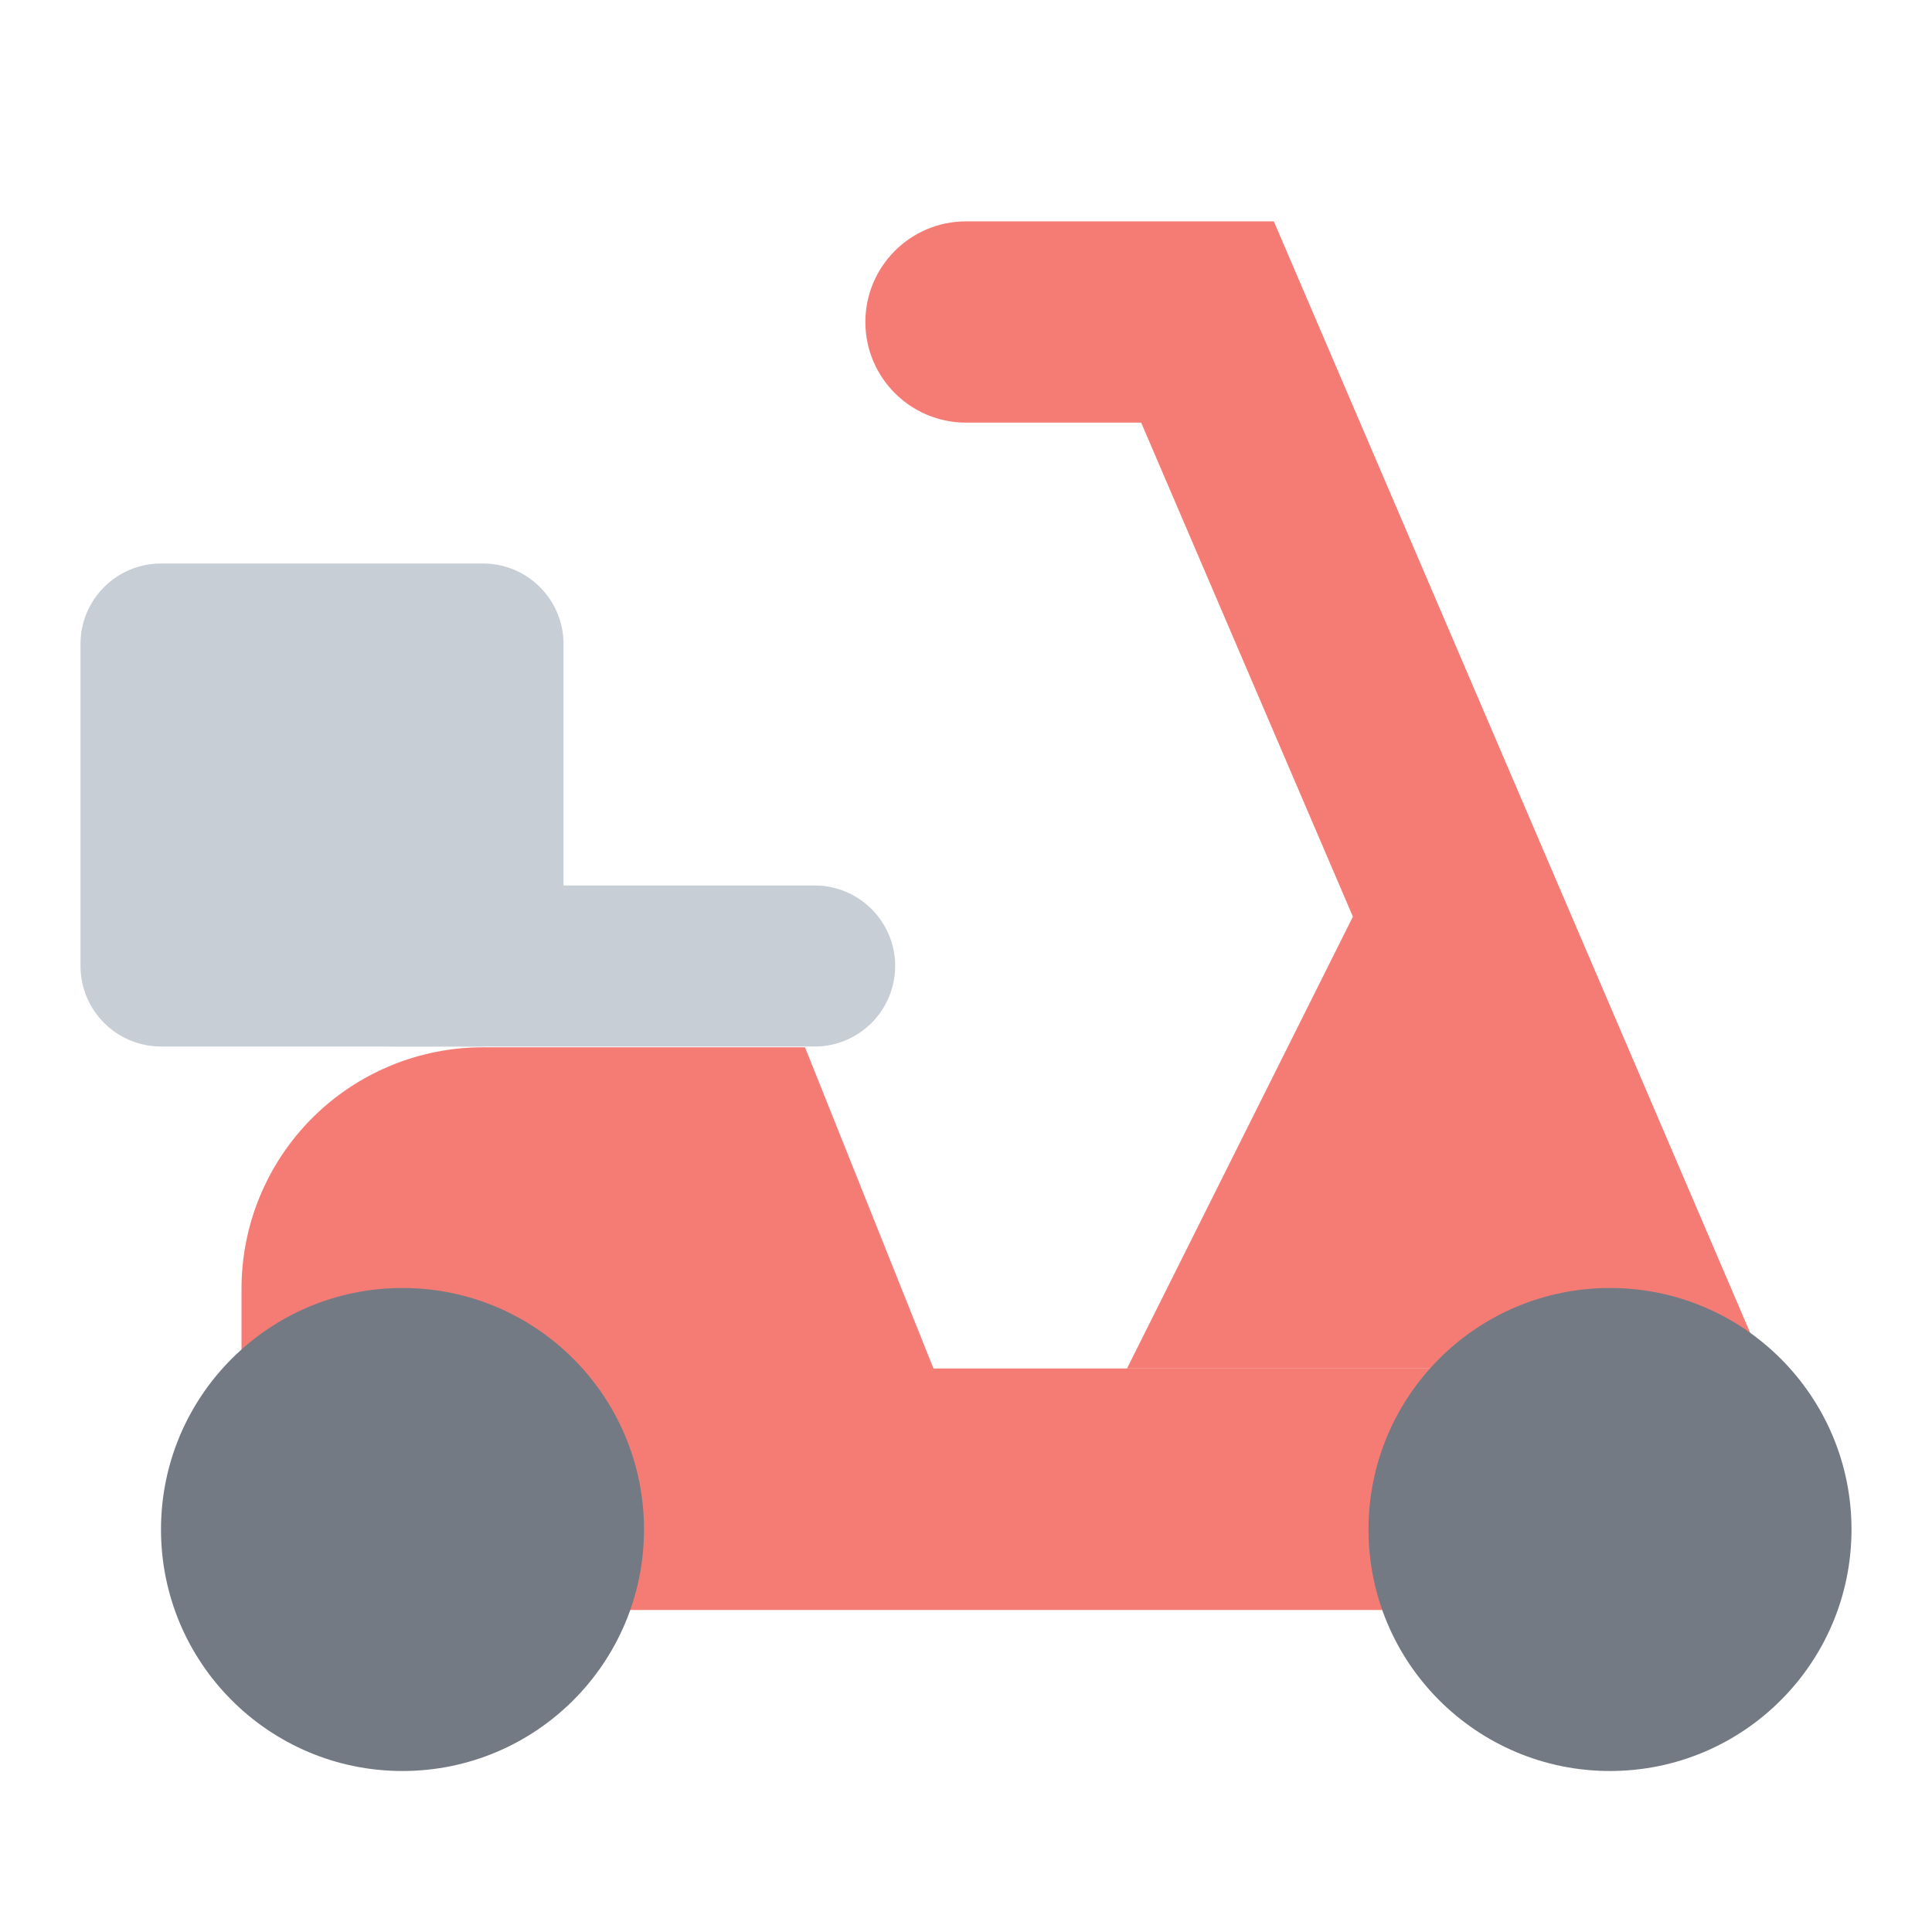 <svg width="24" height="24" viewBox="0 0 24 24" fill="none" xmlns="http://www.w3.org/2000/svg">
<path fill-rule="evenodd" clip-rule="evenodd" d="M10.75 4C10.75 3.31 11.31 2.75 12 2.75H15.824L22.149 17.508C22.421 18.142 22.127 18.877 21.492 19.149C20.858 19.421 20.123 19.127 19.851 18.492L14.176 5.25H12C11.31 5.25 10.75 4.69 10.75 4Z" fill="#F57C75"/>
<path d="M14 17L17 11H19L21.57 17H14Z" fill="#F57C75"/>
<path d="M3 18.01H12L10 13.01H6C5.204 13.01 4.441 13.326 3.879 13.888C3.316 14.451 3 15.214 3 16.01V18.01Z" fill="#F57C75"/>
<path d="M20 17H6V20H20V17Z" fill="#F57C75"/>
<path d="M5 22C6.657 22 8 20.657 8 19C8 17.343 6.657 16 5 16C3.343 16 2 17.343 2 19C2 20.657 3.343 22 5 22Z" fill="#737A83"/>
<path d="M20 22C21.657 22 23 20.657 23 19C23 17.343 21.657 16 20 16C18.343 16 17 17.343 17 19C17 20.657 18.343 22 20 22Z" fill="#737A83"/>
<path d="M6 7H2C1.448 7 1 7.448 1 8V12C1 12.552 1.448 13 2 13H6C6.552 13 7 12.552 7 12V8C7 7.448 6.552 7 6 7Z" fill="#C7CED5"/>
<path d="M10.12 11H4.87C4.318 11 3.87 11.448 3.87 12C3.87 12.552 4.318 13 4.87 13H10.12C10.672 13 11.12 12.552 11.12 12C11.12 11.448 10.672 11 10.12 11Z" fill="#C7CED5"/>
</svg>
